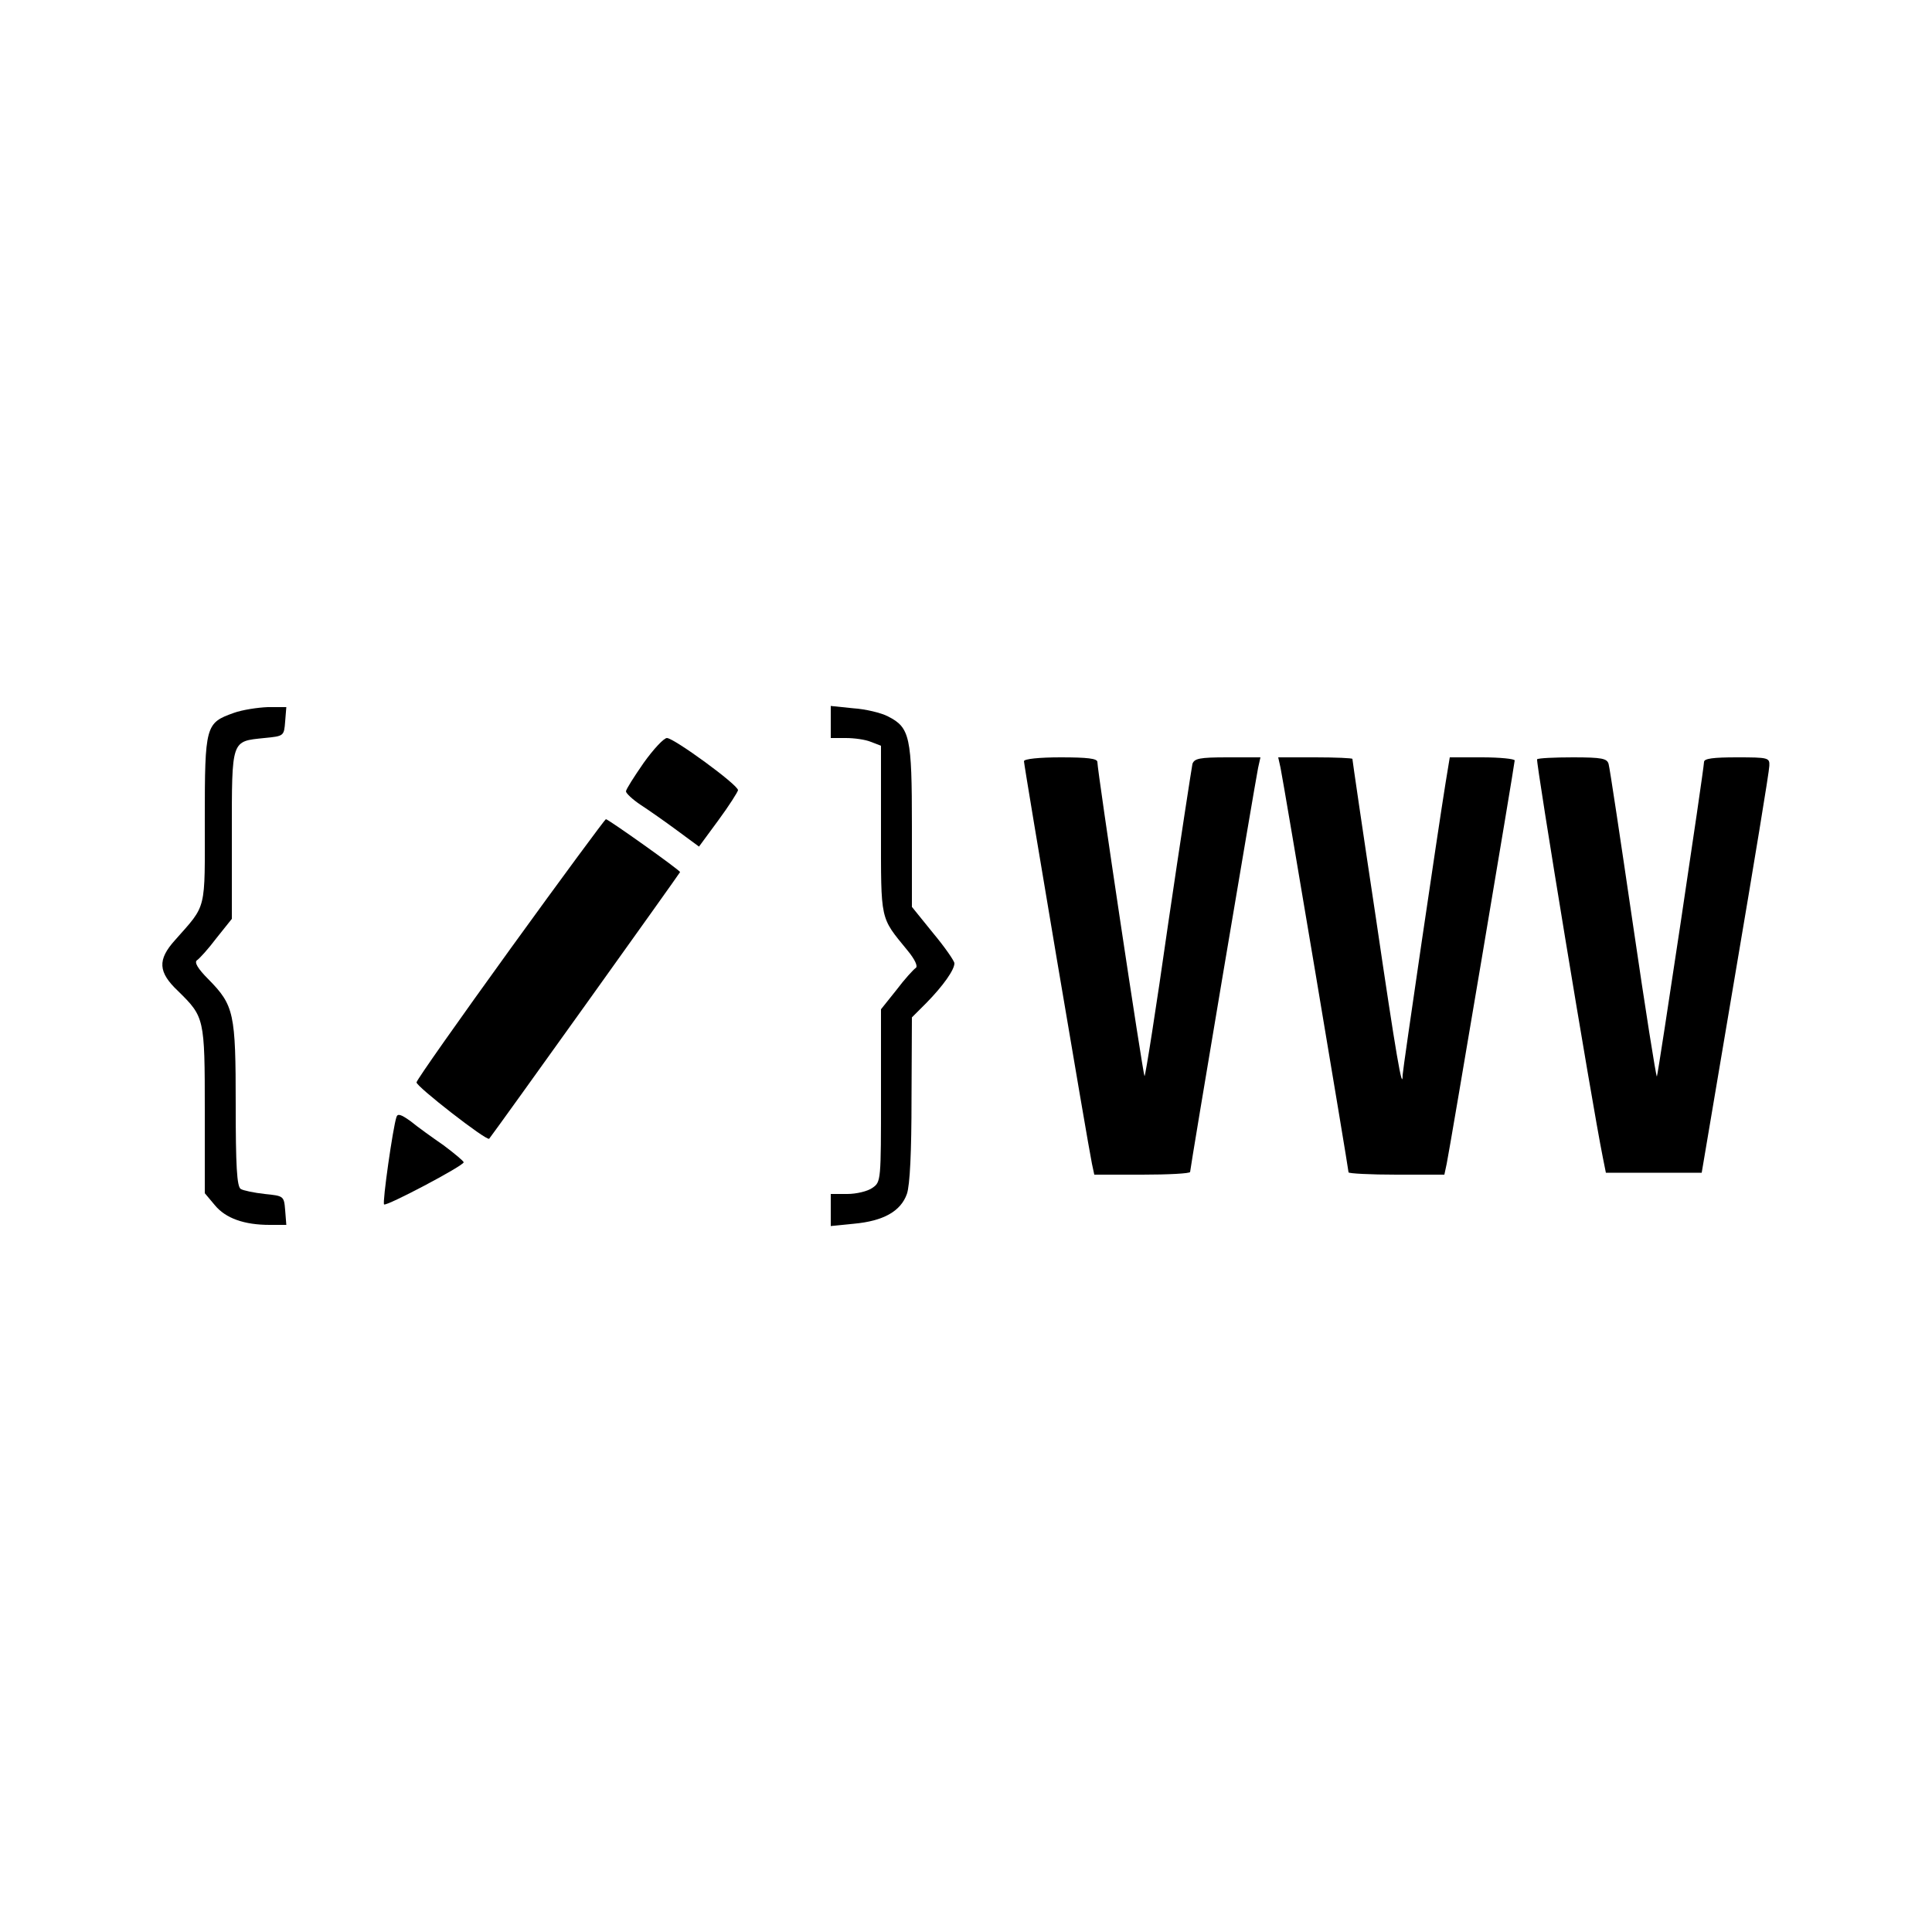 <?xml version="1.0" standalone="no"?>
<!DOCTYPE svg PUBLIC "-//W3C//DTD SVG 20010904//EN"
 "http://www.w3.org/TR/2001/REC-SVG-20010904/DTD/svg10.dtd">
<svg version="1.0" xmlns="http://www.w3.org/2000/svg"
 width="500pt" height="500pt" viewBox="0 0 500 500"
 preserveAspectRatio="xMidYMid meet">
<g transform="translate(0,500) scale(0.1,-0.1)"
fill="#000000" stroke="none">
<path d="M605 3155 c-73 -26 -75 -32 -75 -276 0 -240 6 -218 -77 -312 -46 -51
-44 -83 8 -132 68 -67 69 -69 69 -309 l0 -214 26 -31 c28 -34 76 -51 142 -51
l43 0 -3 38 c-3 37 -4 37 -53 42 -27 3 -56 9 -62 13 -10 6 -13 61 -13 218 0
237 -4 257 -71 325 -27 27 -37 44 -29 49 6 4 29 29 50 57 l40 50 0 218 c0 248
-2 241 84 250 51 5 51 5 54 43 l3 37 -48 0 c-26 -1 -66 -7 -88 -15z"/>
<path d="M2150 3131 l0 -41 39 0 c22 0 51 -4 65 -10 l26 -10 0 -217 c0 -239
-3 -225 68 -312 20 -24 28 -42 22 -46 -6 -4 -29 -29 -50 -57 l-40 -50 0 -223
c0 -220 0 -224 -22 -239 -12 -9 -42 -16 -65 -16 l-43 0 0 -41 0 -42 60 6 c76
7 121 32 137 77 8 23 12 110 12 246 l1 211 38 38 c43 44 72 85 72 102 0 6 -25
42 -55 78 l-55 68 0 209 c0 232 -5 255 -62 284 -17 9 -58 19 -90 21 l-58 6 0
-42z"/>
<path d="M1666 3026 c-25 -36 -46 -69 -46 -74 0 -5 17 -21 38 -35 20 -13 63
-43 94 -66 l57 -42 50 68 c28 38 50 73 51 78 0 14 -166 135 -184 135 -8 0 -35
-29 -60 -64z"/>
<path d="M2650 3030 c0 -11 167 -1001 176 -1042 l6 -28 124 0 c68 0 124 3 124
7 0 9 168 1007 176 1046 l6 27 -86 0 c-72 0 -85 -3 -90 -17 -2 -10 -31 -197
-63 -415 -31 -218 -59 -395 -61 -393 -4 4 -122 790 -122 813 0 9 -26 12 -95
12 -55 0 -95 -4 -95 -10z"/>
<path d="M3314 3013 c8 -38 176 -1039 176 -1047 0 -3 56 -6 124 -6 l124 0 6
28 c8 38 176 1035 176 1044 0 4 -38 8 -84 8 l-84 0 -11 -67 c-19 -117 -111
-743 -111 -755 0 -47 -17 51 -69 405 -34 225 -61 410 -61 413 0 2 -43 4 -96 4
l-96 0 6 -27z"/>
<path d="M3978 3035 c-4 -4 141 -886 170 -1030 l8 -40 124 0 124 0 87 515 c48
283 88 525 88 538 1 21 -2 22 -84 22 -61 0 -85 -3 -85 -12 -1 -24 -119 -810
-122 -814 -2 -2 -30 175 -62 394 -32 218 -60 405 -63 415 -4 14 -17 17 -92 17
-48 0 -90 -2 -93 -5z"/>
<path d="M1322 2546 c-133 -184 -243 -340 -244 -347 -3 -9 182 -153 188 -146
19 24 494 688 494 690 0 5 -186 137 -192 137 -2 0 -113 -150 -246 -334z"/>
<path d="M1026 2109 c-9 -26 -37 -222 -32 -226 5 -6 206 100 206 109 0 3 -24
23 -52 44 -29 20 -68 48 -85 62 -25 18 -34 21 -37 11z"/>
</g>
</svg>
